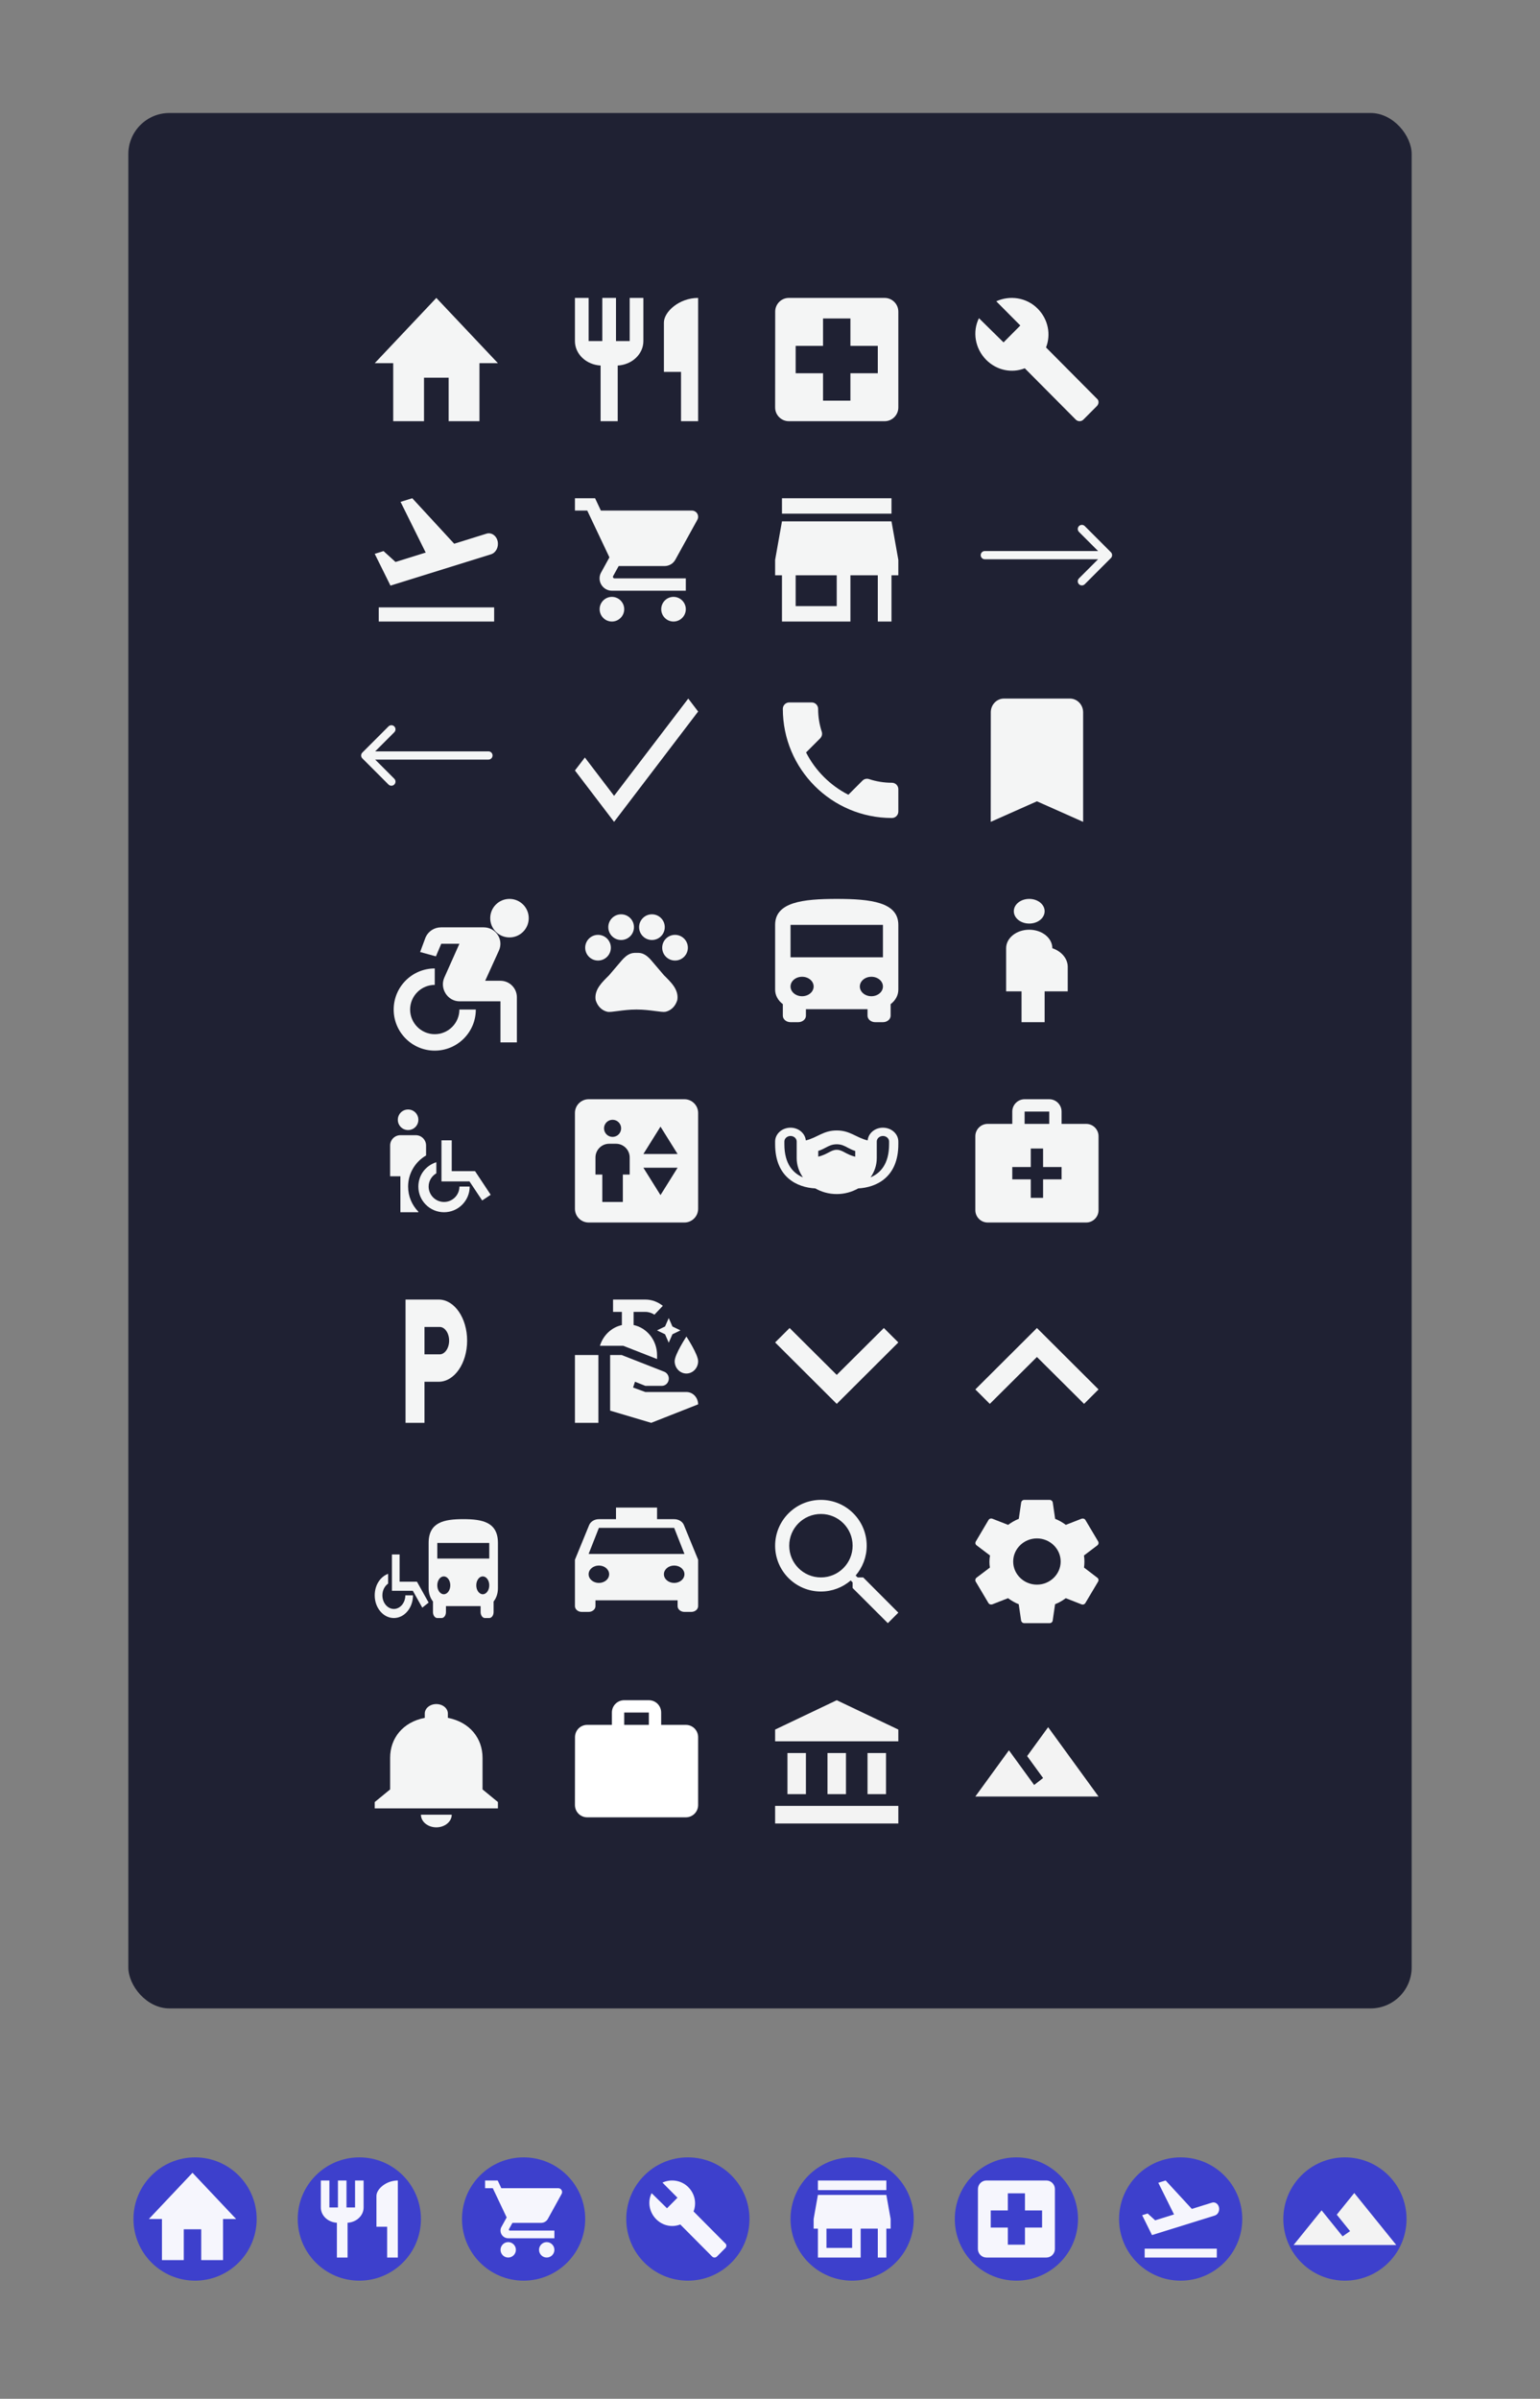 <svg width="300" height="467" viewBox="0 0 300 467" fill="none" xmlns="http://www.w3.org/2000/svg">
<rect x="0" y="0" width="300" height="467" fill="#808080" stroke="none"/>
<rect x="25" y="22" width="250" height="369" rx="8" fill="#1F2133"/>
<path d="M82.6 82V73.529H87.4V82H93.4V70.706H97L85 58L73 70.706H76.6V82H82.6Z" fill="white" fill-opacity="0.95"/>
<path d="M122.667 66.4H120V58H117.333V66.4H114.667V58H112V66.4C112 68.944 114.213 71.008 117 71.164V82H120.333V71.164C123.12 71.008 125.333 68.944 125.333 66.4V58H122.667V66.4ZM129.333 62.8V72.4H132.667V82H136V58C132.32 58 129.333 60.688 129.333 62.8Z" fill="white" fill-opacity="0.95"/>
<path d="M172.333 58H153.667C152.2 58 151.013 59.2 151.013 60.667L151 79.333C151 80.8 152.2 82 153.667 82H172.333C173.8 82 175 80.8 175 79.333V60.667C175 59.2 173.8 58 172.333 58ZM171 72.667H165.667V78H160.333V72.667H155V67.333H160.333V62H165.667V67.333H171V72.667Z" fill="white" fill-opacity="0.95"/>
<path d="M213.686 77.617L203.773 67.644C204.754 65.123 204.209 62.164 202.139 60.082C199.961 57.891 196.693 57.452 194.079 58.658L198.763 63.37L195.495 66.658L190.702 61.945C189.395 64.576 189.939 67.863 192.118 70.055C194.188 72.137 197.129 72.685 199.634 71.699L209.546 81.671C209.982 82.11 210.636 82.11 211.071 81.671L213.577 79.151C214.121 78.712 214.121 77.945 213.686 77.617Z" fill="white" fill-opacity="0.95"/>
<path d="M73.781 118.246H96.266V121H73.781V118.246ZM96.941 105.358C96.692 104.256 95.71 103.596 94.763 103.898L88.479 105.854L80.314 97L78.03 97.702L82.929 107.575L77.047 109.406L74.716 107.286L73 107.823L76.065 114.005C76.065 114.005 84.491 111.389 95.675 107.905C96.633 107.589 97.189 106.46 96.941 105.358Z" fill="white" fill-opacity="0.95"/>
<path d="M119.2 116.2C117.88 116.2 116.812 117.28 116.812 118.6C116.812 119.92 117.88 121 119.2 121C120.52 121 121.6 119.92 121.6 118.6C121.6 117.28 120.52 116.2 119.2 116.2ZM112 97V99.4H114.4L118.72 108.508L117.1 111.448C116.908 111.784 116.8 112.18 116.8 112.6C116.8 113.92 117.88 115 119.2 115H133.6V112.6H119.704C119.536 112.6 119.404 112.468 119.404 112.3L119.44 112.156L120.52 110.2H129.46C130.36 110.2 131.152 109.708 131.56 108.964L135.856 101.176C135.952 101.008 136 100.804 136 100.6C136 99.94 135.46 99.4 134.8 99.4H117.052L115.924 97H112ZM131.2 116.2C129.88 116.2 128.812 117.28 128.812 118.6C128.812 119.92 129.88 121 131.2 121C132.52 121 133.6 119.92 133.6 118.6C133.6 117.28 132.52 116.2 131.2 116.2Z" fill="white" fill-opacity="0.95"/>
<path d="M173.667 97H152.333V100H173.667V97ZM175 112V109L173.667 101.5H152.333L151 109V112H152.333V121H165.667V112H171V121H173.667V112H175ZM163 118H155V112H163V118Z" fill="white" fill-opacity="0.95"/>
<path d="M191.846 107.277C191.404 107.277 191.046 107.635 191.046 108.077C191.046 108.519 191.404 108.877 191.846 108.877L191.846 107.277ZM216.412 108.643C216.724 108.33 216.724 107.824 216.412 107.511L211.321 102.42C211.008 102.108 210.502 102.108 210.189 102.42C209.877 102.733 209.877 103.239 210.189 103.552L214.715 108.077L210.189 112.603C209.877 112.915 209.877 113.422 210.189 113.734C210.502 114.046 211.008 114.046 211.321 113.734L216.412 108.643ZM191.846 108.877L215.846 108.877L215.846 107.277L191.846 107.277L191.846 108.877Z" fill="white" fill-opacity="0.95"/>
<path d="M95.154 147.877C95.596 147.877 95.954 147.519 95.954 147.077C95.954 146.635 95.596 146.277 95.154 146.277V147.877ZM70.588 146.511C70.276 146.824 70.276 147.33 70.588 147.643L75.679 152.734C75.992 153.046 76.498 153.046 76.811 152.734C77.123 152.422 77.123 151.915 76.811 151.603L72.285 147.077L76.811 142.552C77.123 142.239 77.123 141.733 76.811 141.42C76.498 141.108 75.992 141.108 75.679 141.42L70.588 146.511ZM95.154 146.277H71.154V147.877H95.154V146.277Z" fill="white" fill-opacity="0.95"/>
<path d="M119.627 154.935L113.937 147.472L112 149.996L119.627 160L136 138.523L134.076 136L119.627 154.935Z" fill="white" fill-opacity="0.95"/>
<path d="M157.025 146.487C158.825 150.025 161.725 152.912 165.263 154.725L168.012 151.975C168.35 151.638 168.85 151.525 169.288 151.675C170.688 152.137 172.2 152.388 173.75 152.388C174.438 152.388 175 152.95 175 153.638V158C175 158.688 174.438 159.25 173.75 159.25C162.012 159.25 152.5 149.738 152.5 138C152.5 137.312 153.062 136.75 153.75 136.75H158.125C158.813 136.75 159.375 137.312 159.375 138C159.375 139.562 159.625 141.063 160.087 142.463C160.225 142.9 160.125 143.388 159.775 143.738L157.025 146.487Z" fill="white" fill-opacity="0.95"/>
<path d="M208.429 136H195.571C194.157 136 193.013 137.2 193.013 138.667L193 160L202 156L211 160V138.667C211 137.2 209.843 136 208.429 136Z" fill="white" fill-opacity="0.95"/>
<path d="M99.25 182.5C101.321 182.5 103 180.821 103 178.75C103 176.679 101.321 175 99.25 175C97.179 175 95.5 176.679 95.5 178.75C95.5 180.821 97.179 182.5 99.25 182.5Z" fill="white" fill-opacity="0.95"/>
<path d="M92.692 196.539H89.492C89.492 199.179 87.332 201.339 84.692 201.339C82.052 201.339 79.892 199.179 79.892 196.539C79.892 193.899 82.052 191.739 84.692 191.739V188.539C80.276 188.539 76.692 192.123 76.692 196.539C76.692 200.955 80.276 204.539 84.692 204.539C89.108 204.539 92.692 200.955 92.692 196.539ZM97.492 190.939H94.516L97.188 185.067C98.164 182.939 96.596 180.539 94.228 180.539H85.908C84.612 180.539 83.444 181.291 82.916 182.459L81.844 185.339L84.916 186.187L85.956 183.739H89.492L86.564 190.299C85.604 192.427 87.188 194.939 89.524 194.939H97.492V202.939H100.692V194.139C100.692 192.379 99.252 190.939 97.492 190.939Z" fill="white" fill-opacity="0.95"/>
<g clip-path="url(#clip0_1768_3339)">
<path d="M116.5 187C117.881 187 119 185.881 119 184.5C119 183.119 117.881 182 116.5 182C115.119 182 114 183.119 114 184.5C114 185.881 115.119 187 116.5 187Z" fill="white" fill-opacity="0.95"/>
<path d="M121 183C122.381 183 123.5 181.881 123.5 180.5C123.5 179.119 122.381 178 121 178C119.619 178 118.5 179.119 118.5 180.5C118.5 181.881 119.619 183 121 183Z" fill="white" fill-opacity="0.95"/>
<path d="M127 183C128.381 183 129.5 181.881 129.5 180.5C129.5 179.119 128.381 178 127 178C125.619 178 124.5 179.119 124.5 180.5C124.5 181.881 125.619 183 127 183Z" fill="white" fill-opacity="0.95"/>
<path d="M131.5 187C132.881 187 134 185.881 134 184.5C134 183.119 132.881 182 131.5 182C130.119 182 129 183.119 129 184.5C129 185.881 130.119 187 131.5 187Z" fill="white" fill-opacity="0.95"/>
<path d="M129.34 189.86C128.47 188.84 127.74 187.97 126.86 186.95C126.4 186.41 125.81 185.87 125.11 185.63C125 185.59 124.89 185.56 124.78 185.54C124.53 185.5 124.26 185.5 124 185.5C123.74 185.5 123.47 185.5 123.21 185.55C123.1 185.57 122.99 185.6 122.88 185.64C122.18 185.88 121.6 186.42 121.13 186.96C120.26 187.98 119.53 188.85 118.65 189.87C117.34 191.18 115.73 192.63 116.03 194.66C116.32 195.68 117.05 196.69 118.36 196.98C119.09 197.13 121.42 196.54 123.9 196.54H124.08C126.56 196.54 128.89 197.12 129.62 196.98C130.93 196.69 131.66 195.67 131.95 194.66C132.26 192.62 130.65 191.17 129.34 189.86Z" fill="white" fill-opacity="0.95"/>
</g>
<path d="M151 192.684C151 193.796 151.585 194.794 152.5 195.488V197.737C152.5 198.432 153.175 199 154 199H155.5C156.325 199 157 198.432 157 197.737V196.474H169V197.737C169 198.432 169.675 199 170.5 199H172C172.825 199 173.5 198.432 173.5 197.737V195.488C174.415 194.794 175 193.796 175 192.684V180.053C175 175.632 169.63 175 163 175C156.37 175 151 175.632 151 180.053V192.684ZM156.25 193.947C155.005 193.947 154 193.101 154 192.053C154 191.004 155.005 190.158 156.25 190.158C157.495 190.158 158.5 191.004 158.5 192.053C158.5 193.101 157.495 193.947 156.25 193.947ZM169.75 193.947C168.505 193.947 167.5 193.101 167.5 192.053C167.5 191.004 168.505 190.158 169.75 190.158C170.995 190.158 172 191.004 172 192.053C172 193.101 170.995 193.947 169.75 193.947ZM172 186.368H154V180.053H172V186.368Z" fill="white" fill-opacity="0.95"/>
<path d="M197.5 177.4C197.5 176.068 198.835 175 200.5 175C202.165 175 203.5 176.068 203.5 177.4C203.5 178.732 202.165 179.8 200.5 179.8C198.835 179.8 197.5 178.732 197.5 177.4ZM208 188.2C207.985 186.592 206.755 185.188 205 184.6C205 182.608 202.99 181 200.5 181C198.01 181 196 182.608 196 184.6V193H199V199H203.5V193H208V188.2Z" fill="white" fill-opacity="0.95"/>
<path d="M77.5 218C77.5 216.89 78.39 216 79.5 216C80.61 216 81.5 216.89 81.5 218C81.5 219.11 80.61 220 79.5 220C78.39 220 77.5 219.11 77.5 218ZM83 224.95V223C83 221.9 82.1 221 81 221H78C76.9 221 76 221.9 76 223V229H78V236H81.5V235.89C80.26 234.63 79.5 232.9 79.5 231C79.5 228.42 80.91 226.16 83 224.95ZM89.5 231C89.5 232.65 88.15 234 86.5 234C84.85 234 83.5 232.65 83.5 231C83.5 229.89 84.11 228.94 85 228.42V226.26C82.98 226.9 81.508 228.699 81.5 231C81.49 233.761 83.74 236 86.5 236C89.26 236 91.5 233.76 91.5 231H89.5ZM92.54 228H88V222H86V230H91.46L93.93 233.71L95.59 232.6L92.54 228Z" fill="white" fill-opacity="0.95"/>
<path d="M133.333 214H114.667C113.2 214 112 215.2 112 216.667V235.333C112 236.8 113.2 238 114.667 238H133.333C134.8 238 136 236.8 136 235.333V216.667C136 215.2 134.8 214 133.333 214ZM119.333 218C120.253 218 121 218.747 121 219.667C121 220.587 120.253 221.333 119.333 221.333C118.413 221.333 117.667 220.587 117.667 219.667C117.667 218.747 118.413 218 119.333 218ZM122.667 228.667H121.333V234H117.333V228.667H116V225.333C116 223.867 117.2 222.667 118.667 222.667H120C121.467 222.667 122.667 223.867 122.667 225.333V228.667ZM128.667 232.667L125.333 227.333H132L128.667 232.667ZM125.333 224.667L128.667 219.333L132 224.667H125.333Z" fill="white" fill-opacity="0.95"/>
<path d="M172 219.539C170.428 219.539 169.156 220.626 169.024 222.015C166.768 221.477 165.616 220.077 163 220.077C160.372 220.077 159.232 221.477 156.976 222.015C156.844 220.637 155.572 219.539 154 219.539C152.344 219.539 151 220.745 151 222.231V222.769C151 229.231 155.32 231.18 158.824 231.363C160.036 232.052 161.464 232.462 163 232.462C164.536 232.462 165.964 232.052 167.176 231.363C170.68 231.18 175 229.231 175 222.769V222.231C175 220.745 173.656 219.539 172 219.539ZM152.8 222.769V222.231C152.8 221.639 153.34 221.154 154 221.154C154.66 221.154 155.2 221.639 155.2 222.231V225.462C155.2 226.84 155.656 228.122 156.412 229.209C154.588 228.445 152.8 226.7 152.8 222.769ZM173.2 222.769C173.2 226.7 171.412 228.445 169.588 229.209C170.356 228.122 170.8 226.84 170.8 225.462V222.231C170.8 221.639 171.34 221.154 172 221.154C172.66 221.154 173.2 221.639 173.2 222.231V222.769ZM161.428 224.363C160.9 224.643 160.276 224.966 159.4 225.182V224.062C159.976 223.879 160.408 223.652 160.816 223.437C161.464 223.092 162.076 222.769 163 222.769C163.924 222.769 164.524 223.092 165.16 223.437C165.568 223.652 166.012 223.889 166.6 224.072V225.192C165.7 224.966 165.088 224.643 164.548 224.352C163.996 224.062 163.588 223.846 163 223.846C162.412 223.846 161.992 224.062 161.428 224.363Z" fill="white" fill-opacity="0.95"/>
<path d="M211.6 218.8H206.8V216.4C206.8 215.08 205.72 214 204.4 214H199.6C198.28 214 197.2 215.08 197.2 216.4V218.8H192.4C191.08 218.8 190 219.88 190 221.2V235.6C190 236.92 191.08 238 192.4 238H211.6C212.92 238 214 236.92 214 235.6V221.2C214 219.88 212.92 218.8 211.6 218.8ZM199.6 216.4H204.4V218.8H199.6V216.4ZM206.8 229.6H203.2V233.2H200.8V229.6H197.2V227.2H200.8V223.6H203.2V227.2H206.8V229.6Z" fill="white" fill-opacity="0.95"/>
<path d="M85.462 253H79V277H82.692V269H85.462C88.517 269 91 265.413 91 261C91 256.587 88.517 253 85.462 253ZM85.646 263.667H82.692V258.333H85.646C86.662 258.333 87.492 259.533 87.492 261C87.492 262.467 86.662 263.667 85.646 263.667Z" fill="white" fill-opacity="0.95"/>
<path d="M130.274 256.6L130.994 258.244L132.56 259L130.994 259.756L130.274 261.4L129.554 259.756L127.989 259L129.554 258.244L130.274 256.6ZM123.429 257.956V255.4H125.714C126.366 255.4 126.971 255.604 127.486 255.94L129.12 254.224C128.171 253.468 127.006 253 125.714 253C124.023 253 119.429 253 119.429 253V255.4H121.143V257.968C119.12 258.412 117.497 259.96 116.869 262H121.417L128 264.58V263.836C128 260.932 126.034 258.508 123.429 257.956ZM112 277H116.571V263.8H112V277ZM133.714 271H125.714L123.326 270.124L123.703 268.996L125.714 269.8H128.937C129.68 269.8 130.286 269.164 130.286 268.384C130.286 267.796 129.931 267.268 129.406 267.052L121.109 263.8H118.857V274.624L126.857 277L136 273.4C135.989 272.08 134.983 271 133.714 271ZM133.714 267.4C134.971 267.4 136 266.32 136 265C136 263.68 133.714 260.2 133.714 260.2C133.714 260.2 131.429 263.68 131.429 265C131.429 266.32 132.457 267.4 133.714 267.4Z" fill="white" fill-opacity="0.95"/>
<path d="M153.82 258.539L163 267.667L172.18 258.539L175 261.349L163 273.308L151 261.349L153.82 258.539Z" fill="white" fill-opacity="0.95"/>
<path d="M192.82 273.308L202 264.179L211.18 273.308L214 270.497L202 258.539L190 270.497L192.82 273.308Z" fill="white" fill-opacity="0.95"/>
<path d="M83.5 309.211C83.5 310.229 83.829 311.144 84.344 311.781V313.842C84.344 314.479 84.723 315 85.188 315H86.031C86.495 315 86.875 314.479 86.875 313.842V312.684H93.625V313.842C93.625 314.479 94.005 315 94.469 315H95.312C95.777 315 96.156 314.479 96.156 313.842V311.781C96.671 311.144 97 310.229 97 309.211V300.382C97 296.329 93.979 295.75 90.25 295.75C86.521 295.75 83.5 296.329 83.5 300.382V309.211ZM86.453 310.368C85.753 310.368 85.188 309.593 85.188 308.632C85.188 307.671 85.753 306.895 86.453 306.895C87.153 306.895 87.719 307.671 87.719 308.632C87.719 309.593 87.153 310.368 86.453 310.368ZM94.047 310.368C93.347 310.368 92.781 309.593 92.781 308.632C92.781 307.671 93.347 306.895 94.047 306.895C94.747 306.895 95.312 307.671 95.312 308.632C95.312 309.593 94.747 310.368 94.047 310.368ZM95.312 303.421H85.188V300.382H95.312V303.421Z" fill="white" fill-opacity="0.95"/>
<path d="M76.726 313.232C77.956 313.232 78.962 312.039 78.962 310.58H80.452C80.452 313.02 78.783 315 76.726 315C74.669 315 72.993 313.021 73 310.58C73.006 308.546 74.103 306.956 75.608 306.391V308.3C74.945 308.759 74.49 309.599 74.49 310.58C74.49 312.039 75.496 313.232 76.726 313.232Z" fill="white" fill-opacity="0.95"/>
<path d="M77.844 307.929H81.227L83.5 311.995L82.263 312.976L80.422 309.696H76.353V302.625H77.844V307.929Z" fill="white" fill-opacity="0.95"/>
<path d="M133.227 296.896C132.96 296.23 132.213 295.756 131.333 295.756H128V293.5H120V295.756H116.667C115.787 295.756 115.053 296.23 114.773 296.896L112 303.654V312.679C112 313.3 112.6 313.808 113.333 313.808H114.667C115.4 313.808 116 313.3 116 312.679V311.551H132V312.679C132 313.3 132.6 313.808 133.333 313.808H134.667C135.4 313.808 136 313.3 136 312.679V303.654L133.227 296.896ZM116.667 308.167C115.56 308.167 114.667 307.411 114.667 306.474C114.667 305.538 115.56 304.782 116.667 304.782C117.773 304.782 118.667 305.538 118.667 306.474C118.667 307.411 117.773 308.167 116.667 308.167ZM131.333 308.167C130.227 308.167 129.333 307.411 129.333 306.474C129.333 305.538 130.227 304.782 131.333 304.782C132.44 304.782 133.333 305.538 133.333 306.474C133.333 307.411 132.44 308.167 131.333 308.167ZM114.667 302.526L116.667 297.449H131.333L133.333 302.526H114.667Z" fill="white" fill-opacity="0.95"/>
<path d="M168.153 307.094H167.069L166.684 306.724C168.029 305.16 168.839 303.129 168.839 300.919C168.839 295.993 164.846 292 159.919 292C154.993 292 151 295.993 151 300.919C151 305.846 154.993 309.839 159.919 309.839C162.129 309.839 164.16 309.029 165.724 307.684L166.094 308.069V309.153L172.955 316L175 313.955L168.153 307.094ZM159.919 307.094C156.503 307.094 153.744 304.336 153.744 300.919C153.744 297.503 156.503 294.744 159.919 294.744C163.336 294.744 166.094 297.503 166.094 300.919C166.094 304.336 163.336 307.094 159.919 307.094Z" fill="white" fill-opacity="0.95"/>
<path d="M211.175 305.175C211.227 304.8 211.253 304.413 211.253 304C211.253 303.6 211.227 303.2 211.163 302.825L213.771 300.85C214.003 300.675 214.067 300.337 213.925 300.087L211.458 295.938C211.304 295.663 210.983 295.575 210.7 295.662L207.629 296.862C206.986 296.387 206.305 295.987 205.547 295.687L205.084 292.512C205.033 292.212 204.776 292 204.467 292H199.533C199.224 292 198.98 292.212 198.929 292.512L198.466 295.687C197.708 295.987 197.014 296.4 196.384 296.862L193.313 295.662C193.03 295.562 192.709 295.663 192.555 295.938L190.1 300.087C189.946 300.35 189.997 300.675 190.254 300.85L192.863 302.825C192.799 303.2 192.747 303.613 192.747 304C192.747 304.388 192.773 304.8 192.837 305.175L190.229 307.15C189.997 307.325 189.933 307.662 190.075 307.912L192.542 312.063C192.696 312.338 193.017 312.425 193.3 312.338L196.371 311.137C197.014 311.612 197.695 312.013 198.453 312.312L198.916 315.488C198.98 315.788 199.224 316 199.533 316H204.467C204.776 316 205.033 315.788 205.071 315.488L205.534 312.312C206.292 312.013 206.986 311.612 207.616 311.137L210.687 312.338C210.97 312.438 211.291 312.338 211.445 312.063L213.913 307.912C214.067 307.637 214.003 307.325 213.758 307.15L211.175 305.175ZM202 308.5C199.456 308.5 197.374 306.475 197.374 304C197.374 301.525 199.456 299.5 202 299.5C204.544 299.5 206.626 301.525 206.626 304C206.626 306.475 204.544 308.5 202 308.5Z" fill="white" fill-opacity="0.95"/>
<path d="M85 355.75C86.65 355.75 88 354.642 88 353.288H82C82 354.642 83.335 355.75 85 355.75ZM94 348.365V342.212C94 338.433 91.54 335.27 87.25 334.433V333.596C87.25 332.575 86.245 331.75 85 331.75C83.755 331.75 82.75 332.575 82.75 333.596V334.433C78.445 335.27 76 338.421 76 342.212V348.365L73 350.827V352.058H97V350.827L94 348.365Z" fill="white" fill-opacity="0.95"/>
<path d="M133.6 335.8H128.8V333.4C128.8 332.068 127.732 331 126.4 331H121.6C120.268 331 119.2 332.068 119.2 333.4V335.8H114.4C113.068 335.8 112.012 336.868 112.012 338.2L112 351.4C112 352.732 113.068 353.8 114.4 353.8H133.6C134.932 353.8 136 352.732 136 351.4V338.2C136 336.868 134.932 335.8 133.6 335.8ZM126.4 335.8H121.6V333.4H126.4V335.8Z" fill="white"/>
<path d="M157 341.286H153.4V349.286H157V341.286Z" fill="#F3F3F3"/>
<path d="M164.8 341.286H161.2V349.286H164.8V341.286Z" fill="#F3F3F3"/>
<path d="M175 351.571H151V355H175V351.571Z" fill="#F3F3F3"/>
<path d="M172.6 341.286H169V349.286H172.6V341.286Z" fill="#F3F3F3"/>
<path d="M163 331L151 336.714V339H175V336.714L163 331Z" fill="#F3F3F3"/>
<path d="M204.182 336.25L200.091 341.875L203.2 346.15L201.455 347.5C199.611 344.969 196.545 340.75 196.545 340.75L190 349.75H214L204.182 336.25Z" fill="#F3F3F3"/>
<circle cx="38" cy="432" r="12" fill="#3D40CC"/>
<path d="M35.8 440V434H39.2V440H43.45V432H46L37.5 423L29 432H31.55V440H35.8Z" fill="white" fill-opacity="0.95"/>
<circle cx="70" cy="432" r="12" fill="#3D40CC"/>
<path d="M69.167 429.75H67.5V424.5H65.833V429.75H64.167V424.5H62.5V429.75C62.5 431.34 63.883 432.63 65.625 432.728V439.5H67.708V432.728C69.45 432.63 70.833 431.34 70.833 429.75V424.5H69.167V429.75ZM73.333 427.5V433.5H75.417V439.5H77.5V424.5C75.2 424.5 73.333 426.18 73.333 427.5Z" fill="white" fill-opacity="0.95"/>
<circle cx="102" cy="432" r="12" fill="#3D40CC"/>
<path d="M99 436.5C98.175 436.5 97.507 437.175 97.507 438C97.507 438.825 98.175 439.5 99 439.5C99.825 439.5 100.5 438.825 100.5 438C100.5 437.175 99.825 436.5 99 436.5ZM94.5 424.5V426H96L98.7 431.693L97.688 433.53C97.567 433.74 97.5 433.988 97.5 434.25C97.5 435.075 98.175 435.75 99 435.75H108V434.25H99.315C99.21 434.25 99.127 434.168 99.127 434.062L99.15 433.973L99.825 432.75H105.413C105.975 432.75 106.47 432.443 106.725 431.978L109.41 427.11C109.47 427.005 109.5 426.878 109.5 426.75C109.5 426.337 109.163 426 108.75 426H97.657L96.953 424.5H94.5ZM106.5 436.5C105.675 436.5 105.008 437.175 105.008 438C105.008 438.825 105.675 439.5 106.5 439.5C107.325 439.5 108 438.825 108 438C108 437.175 107.325 436.5 106.5 436.5Z" fill="white" fill-opacity="0.95"/>
<circle cx="134" cy="432" r="12" fill="#3D40CC"/>
<path d="M141.304 436.76L135.108 430.527C135.721 428.952 135.381 427.103 134.087 425.801C132.725 424.432 130.683 424.158 129.049 424.911L131.977 427.856L129.934 429.911L126.939 426.966C126.122 428.61 126.462 430.664 127.824 432.034C129.117 433.336 130.955 433.678 132.521 433.062L138.717 439.295C138.989 439.568 139.397 439.568 139.67 439.295L141.235 437.719C141.576 437.445 141.576 436.966 141.304 436.76Z" fill="white" fill-opacity="0.95"/>
<circle cx="166" cy="432" r="12" fill="#3D40CC"/>
<path d="M172.667 424.5H159.333V426.375H172.667V424.5ZM173.5 433.875V432L172.667 427.312H159.333L158.5 432V433.875H159.333V439.5H167.667V433.875H171V439.5H172.667V433.875H173.5ZM166 437.625H161V433.875H166V437.625Z" fill="white" fill-opacity="0.95"/>
<circle cx="198" cy="432" r="12" fill="#3D40CC"/>
<path d="M203.833 424.5H192.167C191.25 424.5 190.508 425.25 190.508 426.167L190.5 437.833C190.5 438.75 191.25 439.5 192.167 439.5H203.833C204.75 439.5 205.5 438.75 205.5 437.833V426.167C205.5 425.25 204.75 424.5 203.833 424.5ZM203 433.667H199.667V437H196.333V433.667H193V430.333H196.333V427H199.667V430.333H203V433.667Z" fill="white" fill-opacity="0.95"/>
<circle cx="230" cy="432" r="12" fill="#3D40CC"/>
<path d="M222.988 437.779H237.041V439.5H222.988V437.779ZM237.463 429.724C237.308 429.035 236.694 428.622 236.102 428.812L232.175 430.034L227.071 424.5L225.643 424.939L228.706 431.109L225.03 432.254L223.572 430.929L222.5 431.264L224.416 435.128C224.416 435.128 229.682 433.493 236.672 431.316C237.271 431.118 237.618 430.412 237.463 429.724Z" fill="white" fill-opacity="0.95"/>
<circle cx="262" cy="432" r="12" fill="#3D40CC"/>
<path d="M263.818 426.938L260.409 431.156L263 434.363L261.545 435.375C260.009 433.477 257.455 430.312 257.455 430.312L252 437.062H272L263.818 426.938Z" fill="#F3F3F3"/>
<defs>
<clipPath id="clip0_1768_3339">
<rect width="24" height="24" fill="white" transform="translate(112 175)"/>
</clipPath>
</defs>
</svg>
